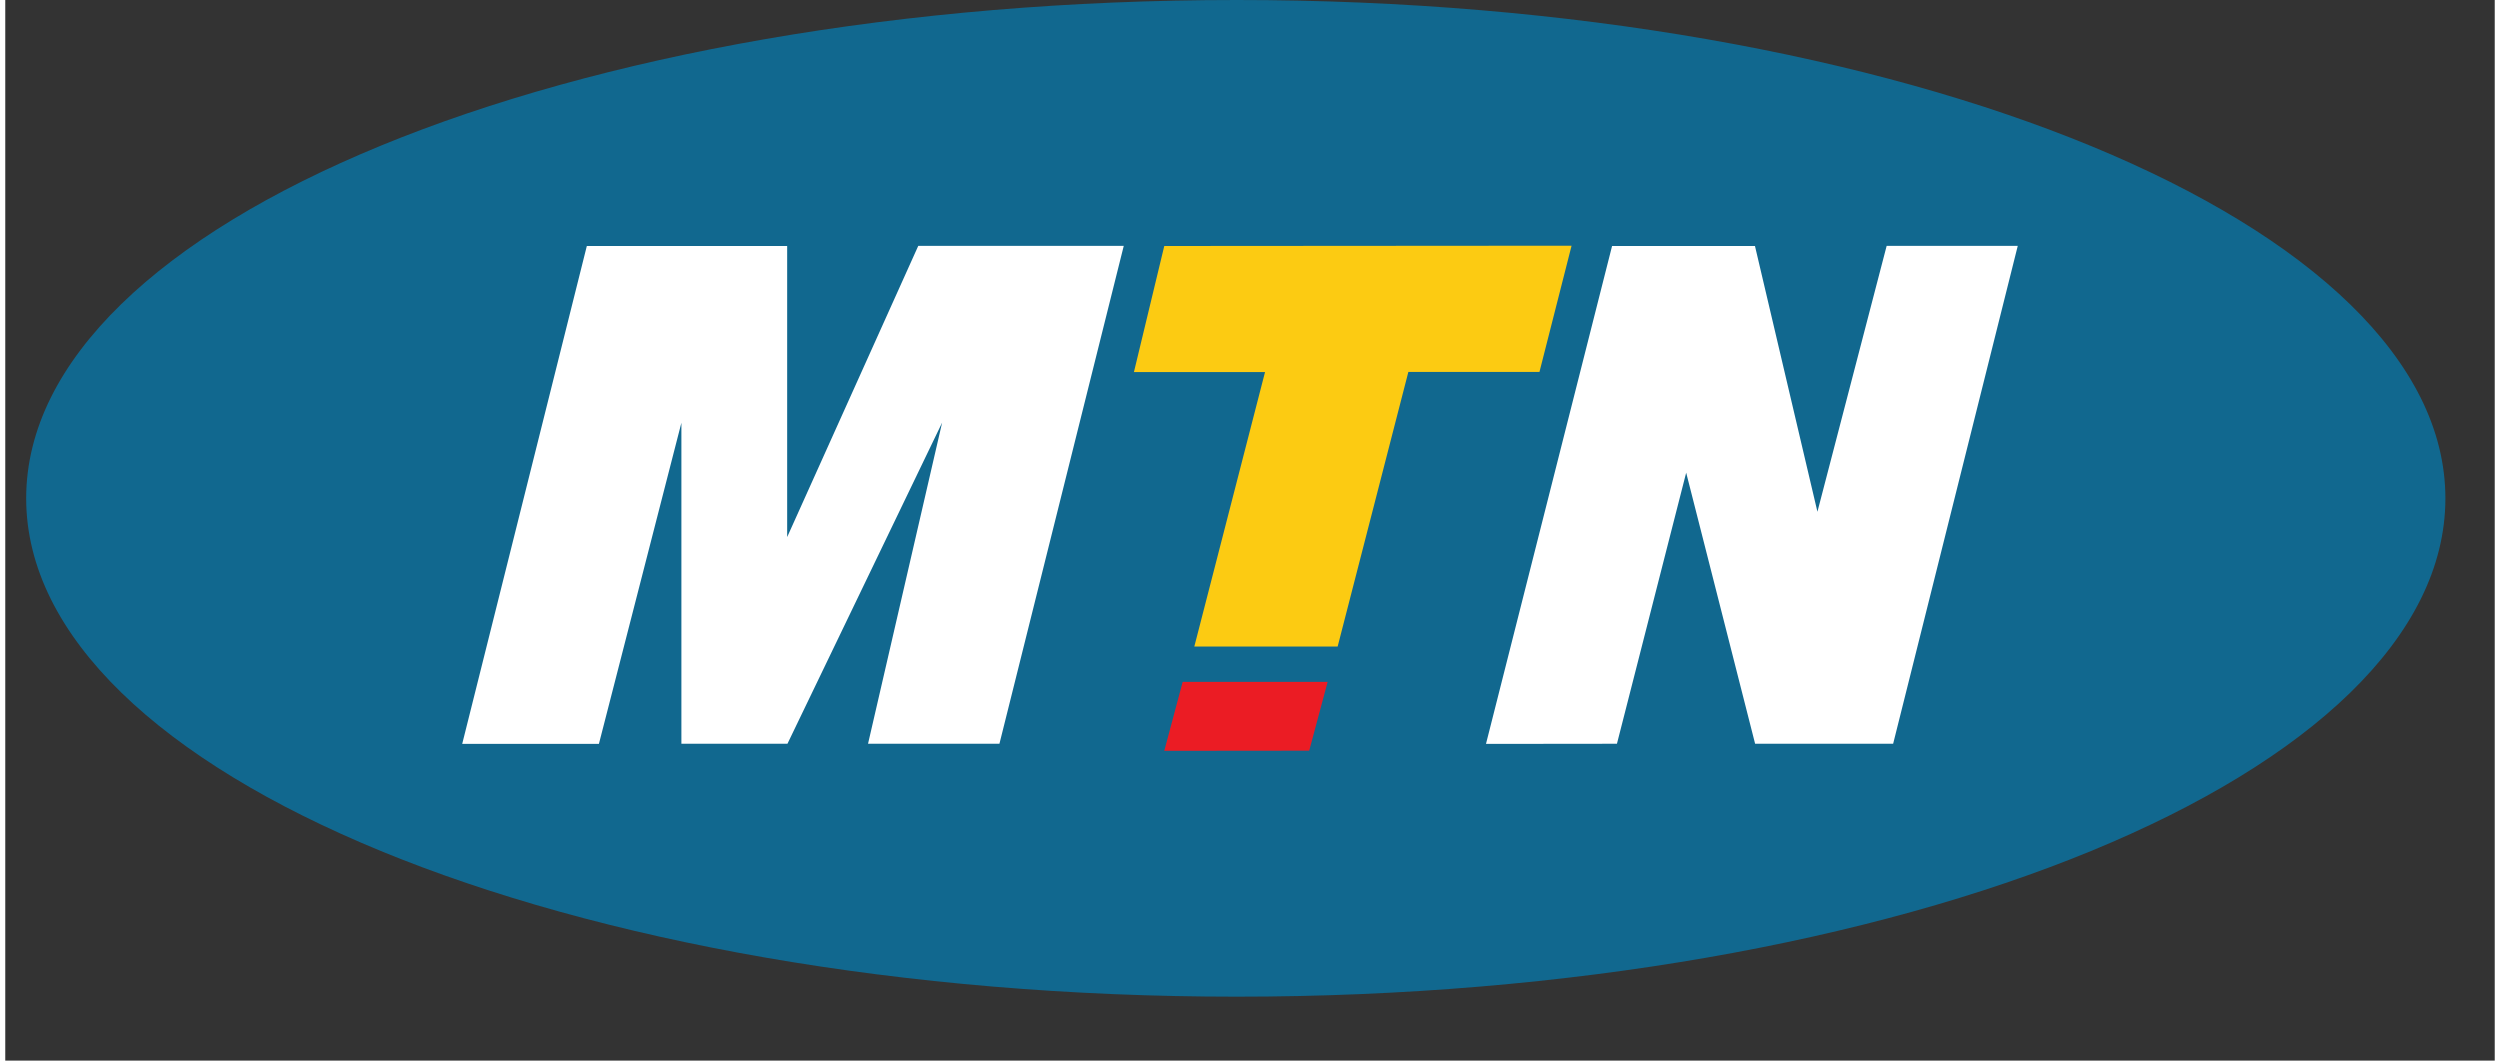 <?xml version="1.0" encoding="UTF-8" standalone="no"?>
<!DOCTYPE svg PUBLIC "-//W3C//DTD SVG 1.1//EN" "http://www.w3.org/Graphics/SVG/1.1/DTD/svg11.dtd">
<svg version="1.1" xmlns="http://www.w3.org/2000/svg" xmlns:xlink="http://www.w3.org/1999/xlink" preserveAspectRatio="xMidYMid meet" viewBox="0 0 169 72" width="165" height="70"><rect x="0" y="0" width="169" height="72" fill="#333333" stroke="none"/><defs><path d="M165.65 33.83C165.65 52.57 128.85 67.66 83.59 67.66C38.22 67.66 1.42 52.56 1.42 33.83C1.42 15.1 38.22 0 83.59 0C128.96 0 165.65 15.2 165.65 33.83" id="ayg2gttFp"></path><path d="M165.65 33.83C165.65 52.57 128.85 67.66 83.59 67.66C38.22 67.66 1.42 52.56 1.42 33.83C1.42 15.1 38.22 0 83.59 0C128.96 0 165.65 15.2 165.65 33.83" id="b21b8znzGx"></path><path d="M39.48 16.7L53.08 16.7L53.08 36.46L61.98 16.69L75.93 16.69L67.49 50.49L58.57 50.49L63.6 28.69L53.1 50.49L45.9 50.49L45.9 28.7L40.3 50.5L31.02 50.5L39.48 16.7Z" id="aBfsyia1i"></path><path d="M39.48 16.7L53.08 16.7L53.08 36.46L61.98 16.69L75.93 16.69L67.49 50.49L58.57 50.49L63.6 28.69L53.1 50.49L45.9 50.49L45.9 28.7L40.3 50.5L31.02 50.5L39.48 16.7Z" id="blwuP3iWd"></path><path d="M79.93 46.29L89.77 46.29L88.52 50.96L78.68 50.97L79.93 46.29Z" id="aggs1LV0p"></path><path d="M79.93 46.29L89.77 46.29L88.52 50.96L78.68 50.97L79.93 46.29Z" id="p2ruilSLjG"></path><path d="M109.08 16.7L118.78 16.7L123.02 34.74L127.72 16.69L136.62 16.69L128.16 50.49L118.79 50.49L114.11 32.09L109.41 50.49L100.52 50.5L109.08 16.7Z" id="aibOmMEQi"></path><path d="M109.08 16.7L118.78 16.7L123.02 34.74L127.72 16.69L136.62 16.69L128.16 50.49L118.79 50.49L114.11 32.09L109.41 50.49L100.52 50.5L109.08 16.7Z" id="a5201HAaMg"></path><path d="M76.62 25.26L85.52 25.26L80.72 43.89L90.45 43.89L95.25 25.25L104.15 25.25L106.33 16.68L78.68 16.7L76.62 25.26Z" id="bgWVajMp7"></path><path d="M76.62 25.26L85.52 25.26L80.72 43.89L90.45 43.89L95.25 25.25L104.15 25.25L106.33 16.68L78.68 16.7L76.62 25.26Z" id="m1nubDJnW9"></path></defs><g><g><use xlink:href="#ayg2gttFp" opacity="1" fill="#11688f" fill-opacity="1"></use><g><use xlink:href="#ayg2gttFp" opacity="1" fill-opacity="0" stroke="#000000" stroke-width="1" stroke-opacity="0"></use></g></g><g><use xlink:href="#b21b8znzGx" opacity="1" fill="#000000" fill-opacity="0"></use><g><use xlink:href="#b21b8znzGx" opacity="1" fill-opacity="0" stroke="#000000" stroke-width="1" stroke-opacity="0"></use></g></g><g><use xlink:href="#aBfsyia1i" opacity="1" fill="#ffffff" fill-opacity="1"></use><g><use xlink:href="#aBfsyia1i" opacity="1" fill-opacity="0" stroke="#000000" stroke-width="1" stroke-opacity="0"></use></g></g><g><use xlink:href="#blwuP3iWd" opacity="1" fill="#000000" fill-opacity="0"></use><g><use xlink:href="#blwuP3iWd" opacity="1" fill-opacity="0" stroke="#000000" stroke-width="1" stroke-opacity="0"></use></g></g><g><use xlink:href="#aggs1LV0p" opacity="1" fill="#eb1c24" fill-opacity="1"></use><g><use xlink:href="#aggs1LV0p" opacity="1" fill-opacity="0" stroke="#000000" stroke-width="1" stroke-opacity="0"></use></g></g><g><use xlink:href="#p2ruilSLjG" opacity="1" fill="#000000" fill-opacity="0"></use><g><use xlink:href="#p2ruilSLjG" opacity="1" fill-opacity="0" stroke="#000000" stroke-width="1" stroke-opacity="0"></use></g></g><g><use xlink:href="#aibOmMEQi" opacity="1" fill="#ffffff" fill-opacity="1"></use><g><use xlink:href="#aibOmMEQi" opacity="1" fill-opacity="0" stroke="#000000" stroke-width="1" stroke-opacity="0"></use></g></g><g><use xlink:href="#a5201HAaMg" opacity="1" fill="#000000" fill-opacity="0"></use><g><use xlink:href="#a5201HAaMg" opacity="1" fill-opacity="0" stroke="#000000" stroke-width="1" stroke-opacity="0"></use></g></g><g><use xlink:href="#bgWVajMp7" opacity="1" fill="#fccb12" fill-opacity="1"></use><g><use xlink:href="#bgWVajMp7" opacity="1" fill-opacity="0" stroke="#000000" stroke-width="1" stroke-opacity="0"></use></g></g><g><use xlink:href="#m1nubDJnW9" opacity="1" fill="#000000" fill-opacity="0"></use><g><use xlink:href="#m1nubDJnW9" opacity="1" fill-opacity="0" stroke="#000000" stroke-width="1" stroke-opacity="0"></use></g></g></g></svg>